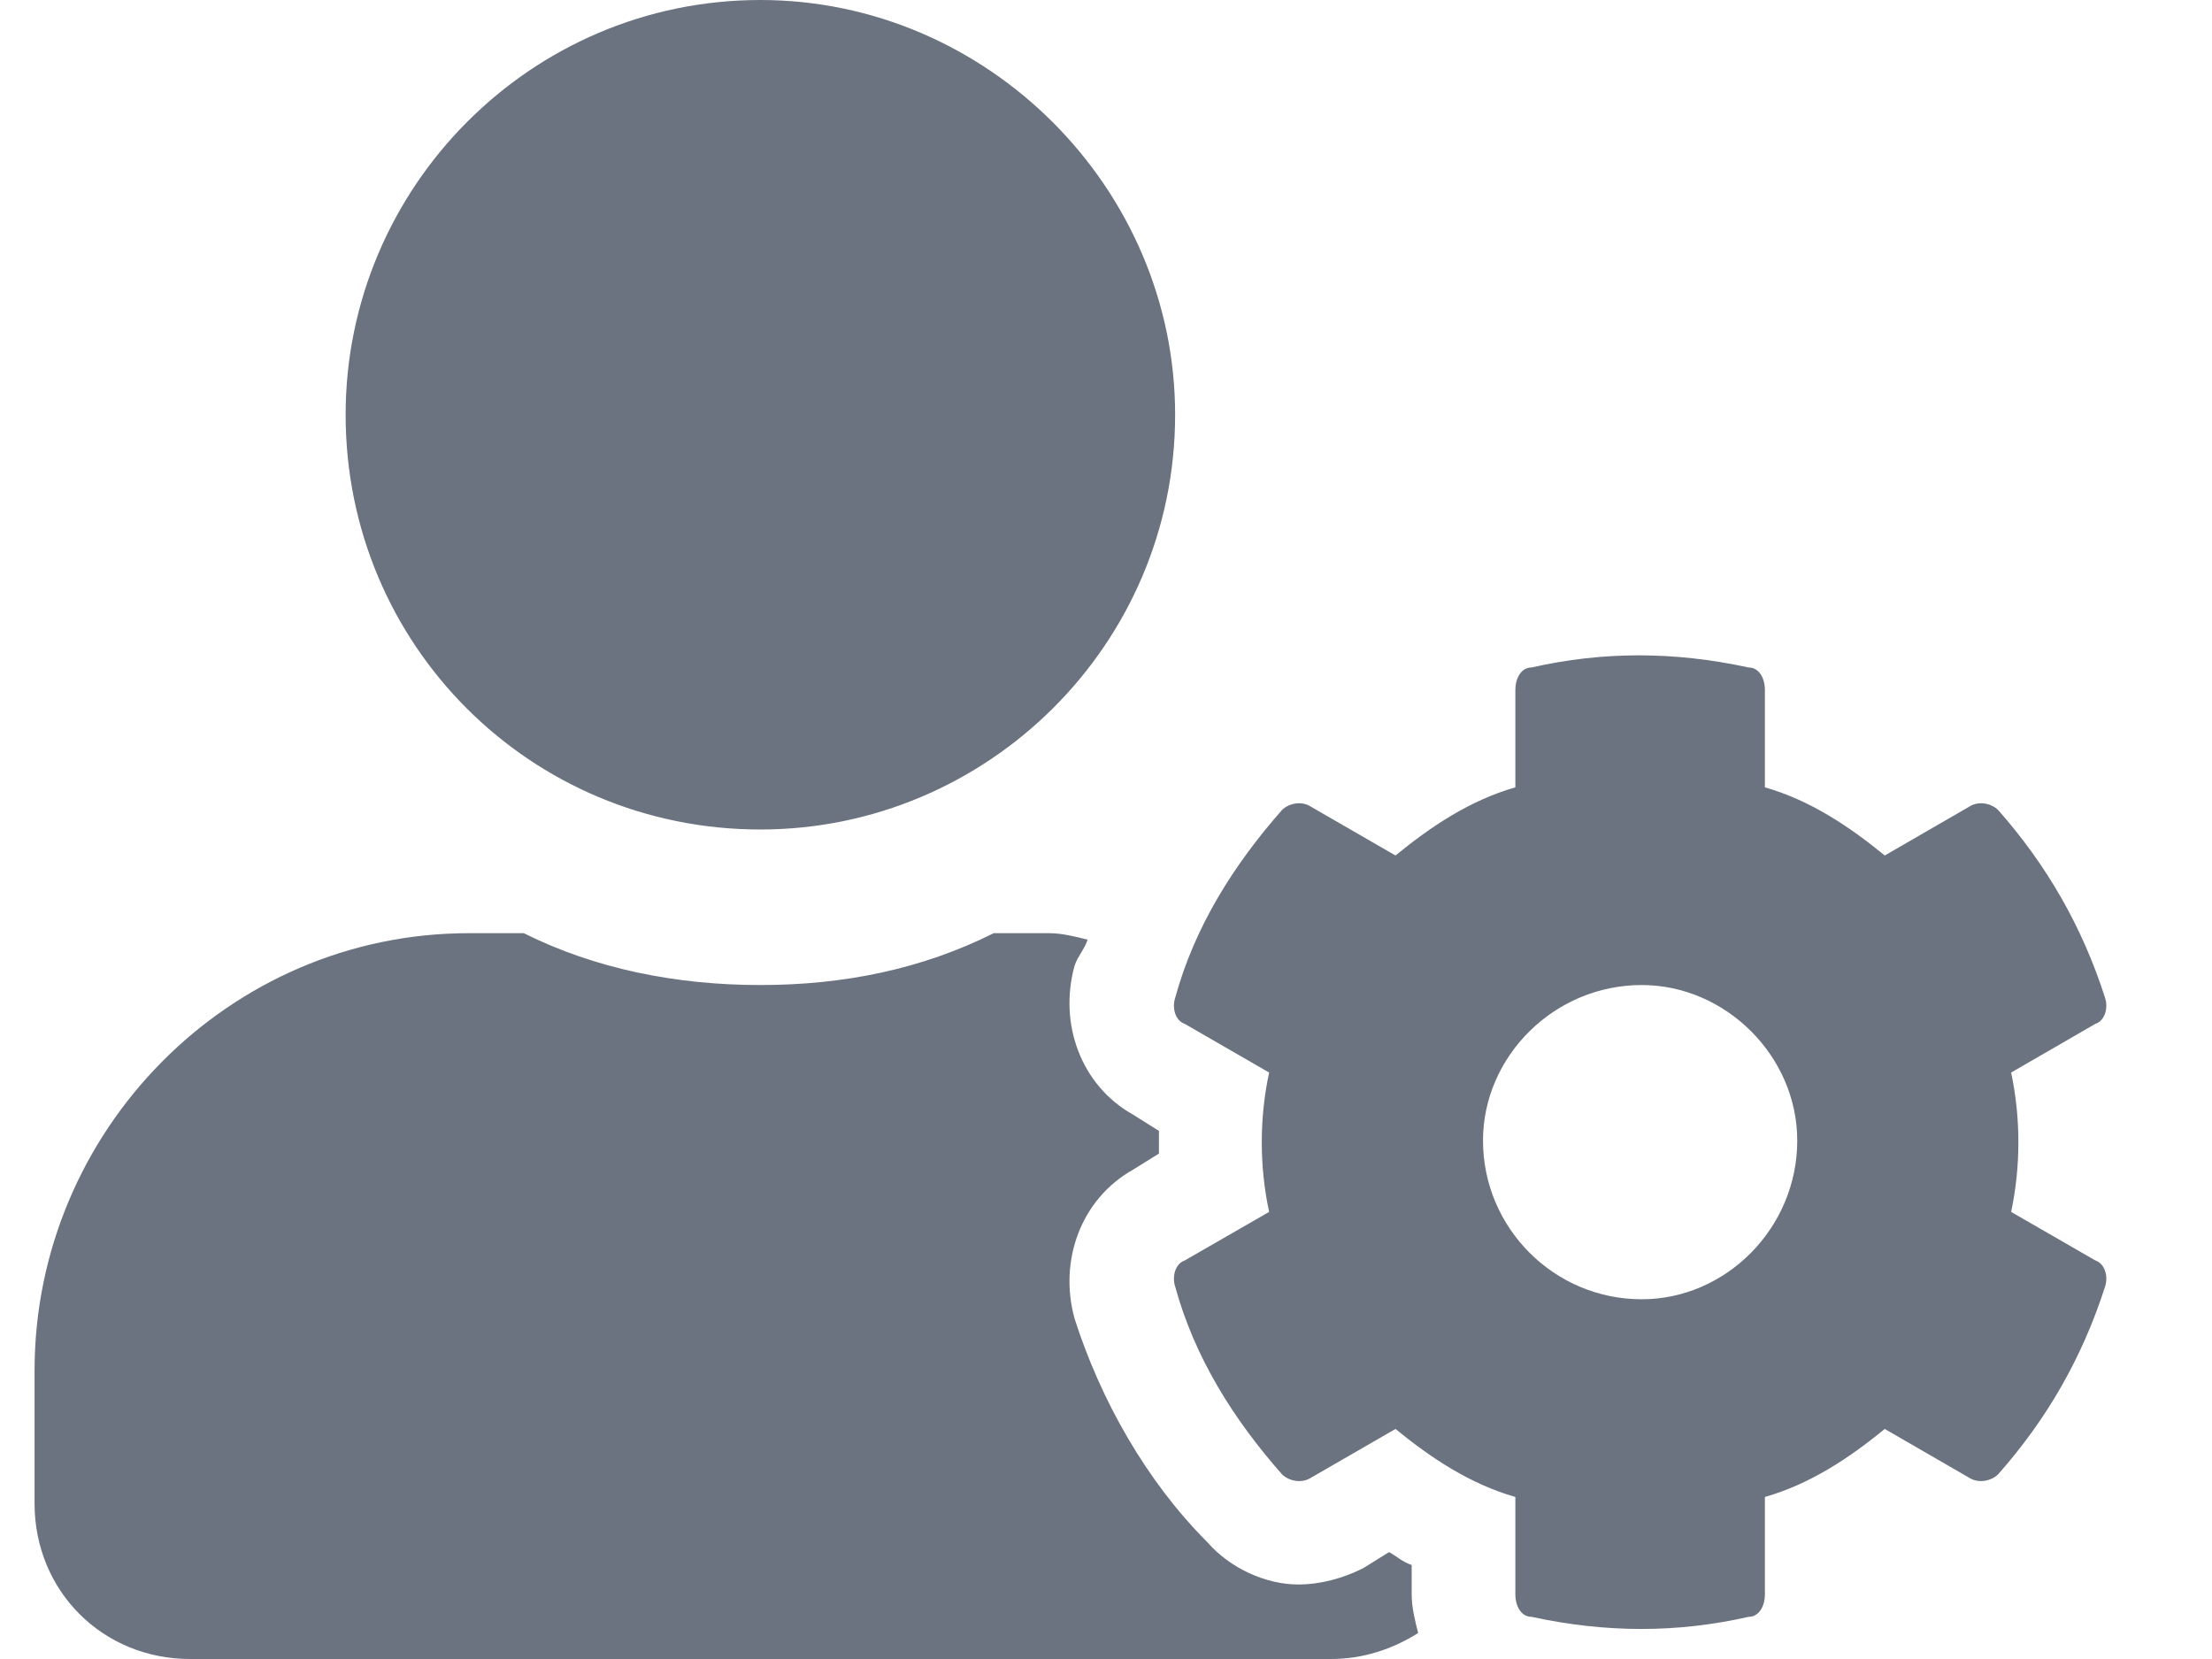 <svg width="16" height="12" viewBox="0 0 16 12" fill="none" xmlns="http://www.w3.org/2000/svg">
<path d="M14.547 8.766L15.156 9.117C15.227 9.141 15.25 9.234 15.227 9.305C15.062 9.82 14.805 10.266 14.453 10.664C14.406 10.711 14.312 10.734 14.242 10.688L13.633 10.336C13.375 10.547 13.094 10.734 12.766 10.828V11.531C12.766 11.625 12.719 11.695 12.648 11.695C12.133 11.812 11.617 11.812 11.078 11.695C11.008 11.695 10.961 11.625 10.961 11.531V10.828C10.633 10.734 10.352 10.547 10.094 10.336L9.484 10.688C9.414 10.734 9.32 10.711 9.273 10.664C8.922 10.266 8.641 9.82 8.5 9.305C8.477 9.234 8.5 9.141 8.57 9.117L9.18 8.766C9.109 8.438 9.109 8.086 9.18 7.758L8.57 7.406C8.5 7.383 8.477 7.289 8.5 7.219C8.641 6.703 8.922 6.258 9.273 5.859C9.32 5.812 9.414 5.789 9.484 5.836L10.094 6.188C10.352 5.977 10.633 5.789 10.961 5.695V4.992C10.961 4.898 11.008 4.828 11.078 4.828C11.594 4.711 12.109 4.711 12.648 4.828C12.719 4.828 12.766 4.898 12.766 4.992V5.695C13.094 5.789 13.375 5.977 13.633 6.188L14.242 5.836C14.312 5.789 14.406 5.812 14.453 5.859C14.805 6.258 15.062 6.703 15.227 7.219C15.25 7.289 15.227 7.383 15.156 7.406L14.547 7.758C14.617 8.086 14.617 8.438 14.547 8.766ZM11.875 9.398C12.484 9.398 13 8.883 13 8.25C13 7.641 12.484 7.125 11.875 7.125C11.242 7.125 10.727 7.641 10.727 8.25C10.727 8.883 11.242 9.398 11.875 9.398ZM5.5 6C3.836 6 2.5 4.664 2.5 3C2.5 1.359 3.836 0 5.5 0C7.141 0 8.5 1.359 8.5 3C8.5 4.664 7.141 6 5.5 6ZM10.211 11.32V11.531C10.211 11.625 10.234 11.719 10.258 11.812C10.07 11.93 9.859 12 9.625 12H1.375C0.742 12 0.25 11.508 0.25 10.875V9.914C0.25 8.18 1.656 6.75 3.391 6.75H3.789C4.305 7.008 4.891 7.125 5.5 7.125C6.109 7.125 6.672 7.008 7.188 6.75H7.586C7.68 6.75 7.773 6.773 7.867 6.797C7.844 6.867 7.797 6.914 7.773 6.984C7.656 7.406 7.82 7.852 8.195 8.062L8.383 8.18C8.383 8.227 8.383 8.297 8.383 8.344L8.195 8.461C7.82 8.672 7.656 9.117 7.773 9.539C7.961 10.125 8.289 10.711 8.734 11.156C8.898 11.344 9.156 11.461 9.391 11.461C9.555 11.461 9.719 11.414 9.859 11.344L10.047 11.227C10.094 11.25 10.141 11.297 10.211 11.32Z" fill="#6B7280"/>
</svg>

